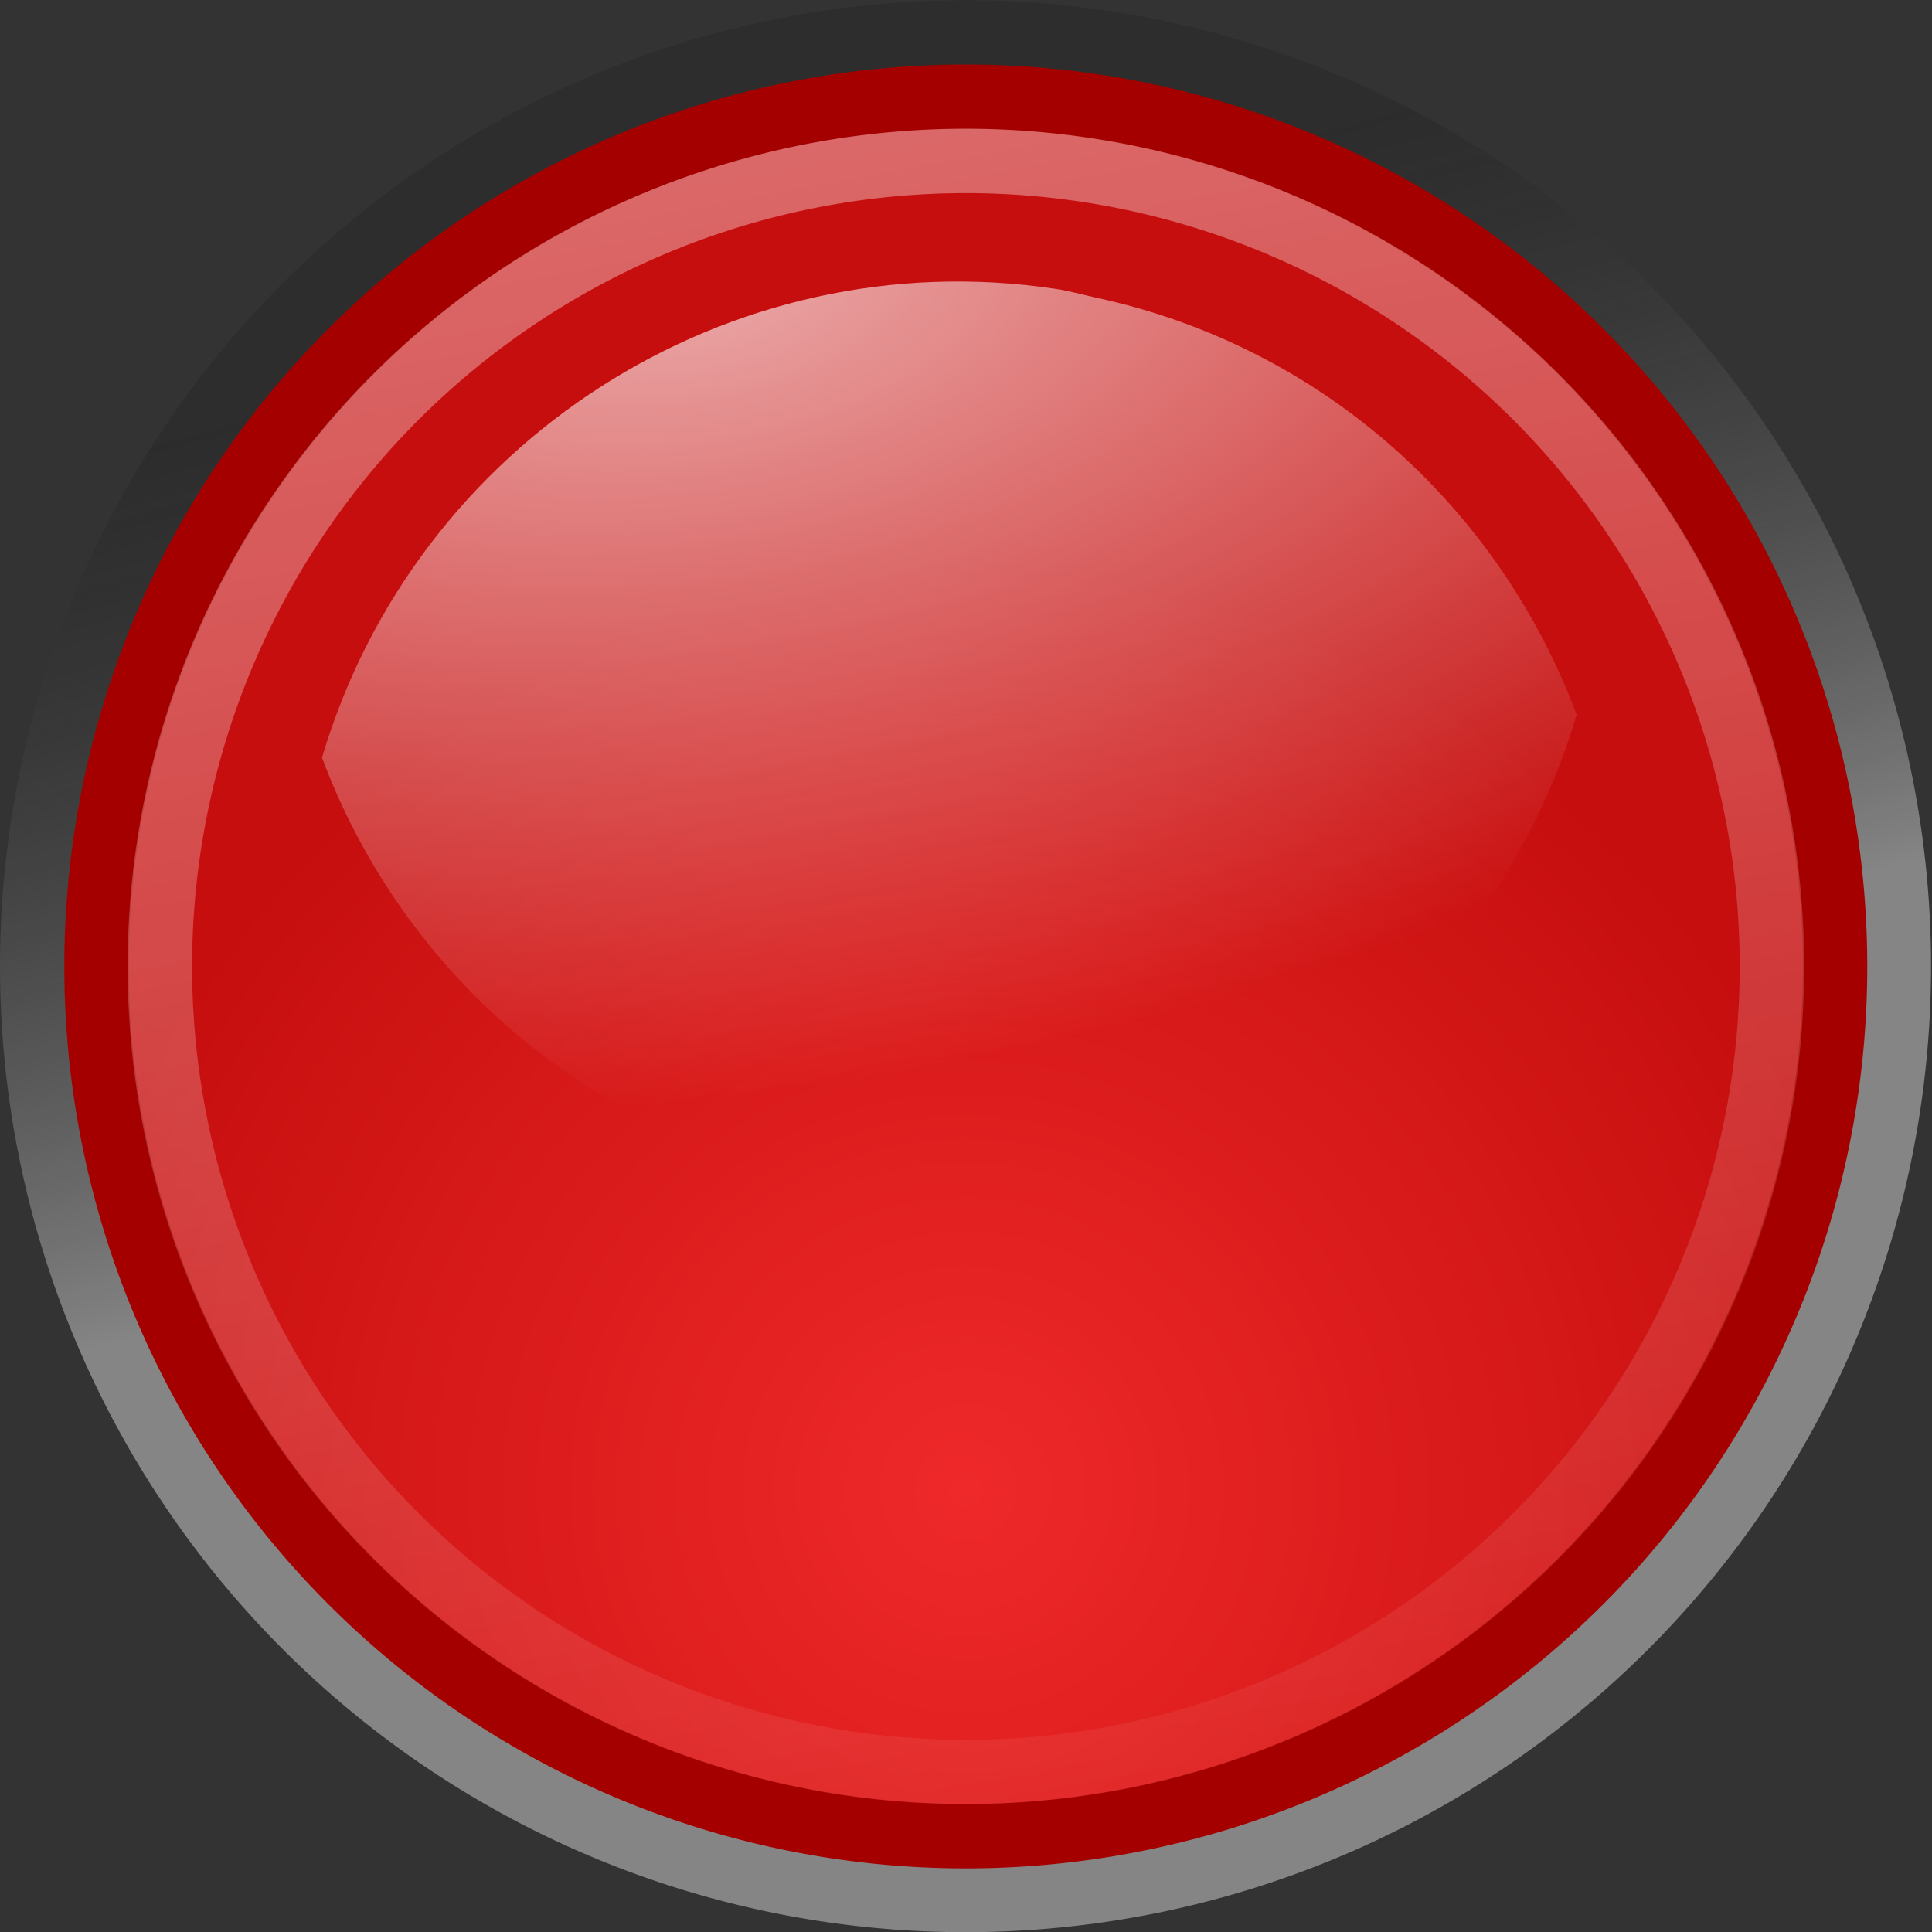 <svg xmlns="http://www.w3.org/2000/svg" xmlns:cc="http://web.resource.org/cc/" xmlns:svg="http://www.w3.org/2000/svg" xmlns:xlink="http://www.w3.org/1999/xlink" id="svg7854" width="512" height="512" version="1.0" viewBox="9 9 30 30"><rect x="9" y="9" width="30" height="30" fill="#333333" stroke="none"/><defs id="defs7856"><linearGradient id="linearGradient7577"><stop id="stop7579" offset="0" stop-color="#000" stop-opacity=".314"/><stop id="stop7581" offset="1" stop-color="#fff" stop-opacity="1"/></linearGradient><linearGradient id="linearGradient5167"><stop id="stop5169" offset="0" stop-color="#ef2929" stop-opacity="1"/><stop id="stop5171" offset="1" stop-color="#c60e0e" stop-opacity="1"/></linearGradient><linearGradient id="linearGradient5184"><stop id="stop5186" offset="0" stop-color="#fff" stop-opacity="1"/><stop id="stop5188" offset="1" stop-color="#fff" stop-opacity="0"/></linearGradient><linearGradient id="linearGradient5172"><stop id="stop5174" offset="0" stop-color="#fff" stop-opacity="1"/><stop id="stop5176" offset="1" stop-color="#fff" stop-opacity="0"/></linearGradient><linearGradient id="linearGradient8317" x1="15.012" x2="16.658" y1="10.884" y2="17.024" gradientUnits="userSpaceOnUse" xlink:href="#linearGradient7577"/><radialGradient id="radialGradient8319" cx="15.866" cy="20.411" r="7.59" fx="15.866" fy="20.411" gradientUnits="userSpaceOnUse" xlink:href="#linearGradient5167"/><radialGradient id="radialGradient8321" cx="14.057" cy="11.309" r="5.969" fx="14.057" fy="11.309" gradientTransform="matrix(-4.2,0.595,0.296,2.099,-274.689,-18.733)" gradientUnits="userSpaceOnUse" xlink:href="#linearGradient5184"/><linearGradient id="linearGradient8323" x1="8.932" x2="13.459" y1="2.018" y2="26.432" gradientUnits="userSpaceOnUse" xlink:href="#linearGradient5172"/></defs><g id="layer1"><g id="g7170" transform="translate(350,0)"><path id="path7691" fill="url(#linearGradient8317)" fill-opacity="1" fill-rule="nonzero" stroke="none" stroke-dasharray="none" stroke-dashoffset="0" stroke-linecap="butt" stroke-linejoin="miter" stroke-miterlimit="4" stroke-opacity="1" stroke-width=".527" marker-end="none" marker-mid="none" marker-start="none" d="M 22.981 16.134 A 7.115 7.115 0 1 1 8.75,16.134 A 7.115 7.115 0 1 1 22.981 16.134 z" color="#000" display="inline" opacity=".4" overflow="visible" transform="matrix(2.107,0,0,2.108,-359.436,-10.007)" visibility="visible" style="marker:none"/><g id="g7564"><path id="path7968" fill="url(#radialGradient8319)" fill-opacity="1" fill-rule="nonzero" stroke="#a40000" stroke-dasharray="none" stroke-dashoffset="0" stroke-linecap="butt" stroke-linejoin="miter" stroke-miterlimit="4" stroke-opacity="1" stroke-width=".527" marker-end="none" marker-mid="none" marker-start="none" d="M 22.981 16.134 A 7.115 7.115 0 1 1 8.75,16.134 A 7.115 7.115 0 1 1 22.981 16.134 z" color="#000" display="inline" overflow="visible" transform="matrix(1.897,0,0,1.898,-356.1,-6.615)" visibility="visible" style="marker:none"/><path id="path7970" fill="url(#radialGradient8321)" fill-opacity="1" fill-rule="nonzero" stroke="none" stroke-dasharray="none" stroke-dashoffset="0" stroke-linecap="butt" stroke-linejoin="miter" stroke-miterlimit="4" stroke-opacity="1" stroke-width="1.095" marker-end="none" marker-mid="none" marker-start="none" d="M -324.614,13.485 C -329.68,12.725 -334.548,15.858 -336,20.765 C -334.811,23.945 -332.092,26.474 -328.533,27.242 C -323.239,28.383 -318.032,25.214 -316.518,20.098 C -317.707,16.917 -320.426,14.388 -323.985,13.621 C -324.202,13.574 -324.397,13.517 -324.614,13.485 z" color="#000" display="inline" opacity=".64" overflow="visible" visibility="visible" style="marker:none"/><path id="path7972" fill="none" fill-opacity="1" fill-rule="nonzero" stroke="url(#linearGradient8323)" stroke-dasharray="none" stroke-dashoffset="0" stroke-linecap="butt" stroke-linejoin="miter" stroke-miterlimit="4" stroke-opacity="1" stroke-width=".569" marker-end="none" marker-mid="none" marker-start="none" d="M 22.981 16.134 A 7.115 7.115 0 1 1 8.75,16.134 A 7.115 7.115 0 1 1 22.981 16.134 z" color="#000" display="inline" opacity=".545" overflow="visible" transform="matrix(1.759,0,0,1.758,-353.909,-4.356)" visibility="visible" style="marker:none"/></g></g></g></svg>